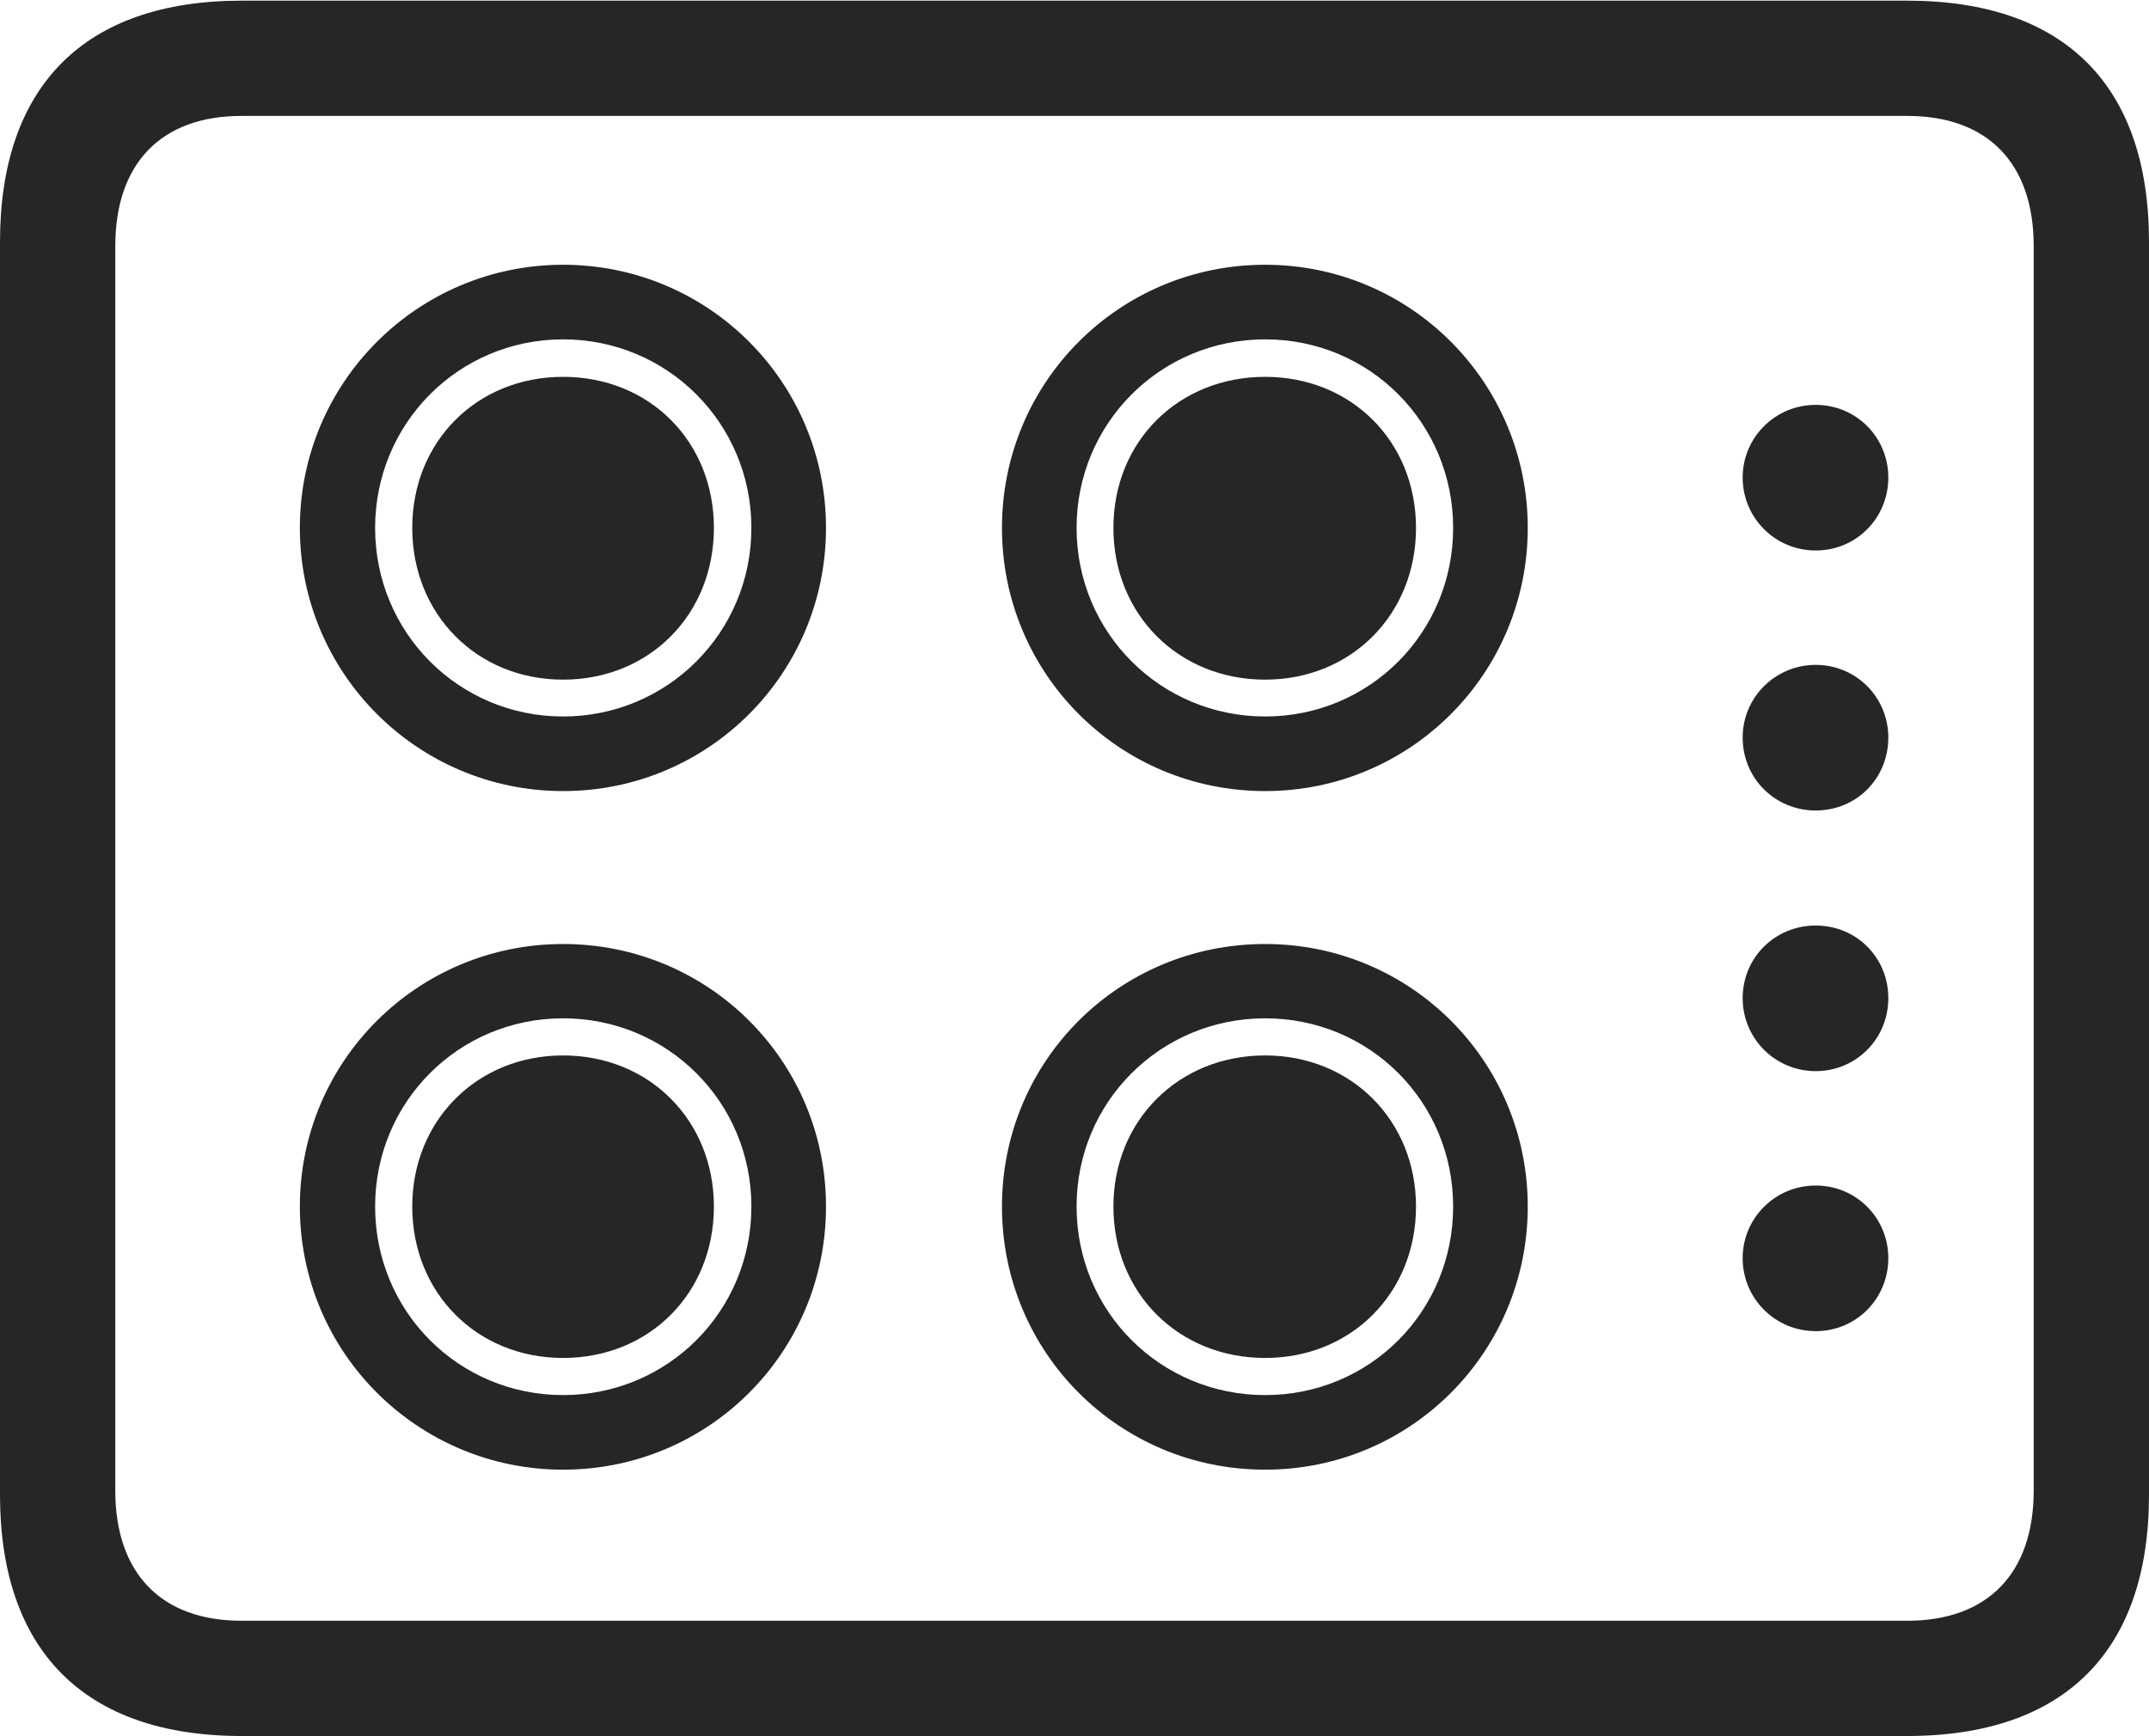<?xml version="1.0" encoding="UTF-8"?>
<!--Generator: Apple Native CoreSVG 232.5-->
<!DOCTYPE svg
PUBLIC "-//W3C//DTD SVG 1.1//EN"
       "http://www.w3.org/Graphics/SVG/1.1/DTD/svg11.dtd">
<svg version="1.1" xmlns="http://www.w3.org/2000/svg" xmlns:xlink="http://www.w3.org/1999/xlink" width="112.676" height="91.043">
 <g>
  <rect height="91.043" opacity="0" width="112.676" x="0" y="0"/>
  <path d="M12.674 91.043L99.987 91.043C108.308 91.043 112.676 86.535 112.676 78.395L112.676 12.682C112.676 4.542 108.308 0.034 99.987 0.034L12.674 0.034C4.402 0.034 0 4.542 0 12.682L0 78.395C0 86.535 4.402 91.043 12.674 91.043ZM12.662 84.998C8.441 84.998 6.045 82.496 6.045 78.17L6.045 12.906C6.045 8.581 8.441 6.079 12.662 6.079L99.999 6.079C104.235 6.079 106.631 8.581 106.631 12.906L106.631 78.17C106.631 82.496 104.235 84.998 99.999 84.998ZM29.523 41.487C37.156 41.487 43.309 35.319 43.309 27.686C43.309 20.053 37.156 13.885 29.523 13.885C21.905 13.885 15.722 20.053 15.722 27.686C15.722 35.319 21.905 41.487 29.523 41.487ZM29.523 37.575C24.051 37.575 19.668 33.173 19.668 27.686C19.668 22.199 24.051 17.797 29.523 17.797C34.995 17.797 39.397 22.199 39.397 27.686C39.397 33.173 34.995 37.575 29.523 37.575ZM29.523 35.643C34.05 35.643 37.431 32.228 37.431 27.686C37.431 23.144 34.05 19.763 29.523 19.763C25.014 19.763 21.615 23.144 21.615 27.686C21.615 32.228 25.014 35.643 29.523 35.643ZM66.335 41.487C73.953 41.487 80.103 35.319 80.103 27.686C80.103 20.053 73.953 13.885 66.335 13.885C58.669 13.885 52.535 20.053 52.535 27.686C52.535 35.319 58.669 41.487 66.335 41.487ZM66.335 37.575C60.848 37.575 56.447 33.173 56.447 27.686C56.447 22.199 60.848 17.797 66.335 17.797C71.823 17.797 76.191 22.199 76.191 27.686C76.191 33.173 71.823 37.575 66.335 37.575ZM66.335 35.643C70.844 35.643 74.244 32.228 74.244 27.686C74.244 23.144 70.844 19.763 66.335 19.763C61.793 19.763 58.378 23.144 58.378 27.686C58.378 32.228 61.793 35.643 66.335 35.643ZM29.523 77.075C37.156 77.075 43.309 70.926 43.309 63.274C43.309 55.642 37.156 49.507 29.523 49.507C21.905 49.507 15.722 55.642 15.722 63.274C15.722 70.926 21.905 77.075 29.523 77.075ZM29.523 73.163C24.051 73.163 19.668 68.78 19.668 63.274C19.668 57.787 24.051 53.404 29.523 53.404C34.995 53.404 39.397 57.787 39.397 63.274C39.397 68.78 34.995 73.163 29.523 73.163ZM29.523 71.216C34.05 71.216 37.431 67.817 37.431 63.274C37.431 58.766 34.05 55.351 29.523 55.351C25.014 55.351 21.615 58.766 21.615 63.274C21.615 67.817 25.014 71.216 29.523 71.216ZM66.335 77.075C73.953 77.075 80.103 70.926 80.103 63.274C80.103 55.642 73.953 49.507 66.335 49.507C58.669 49.507 52.535 55.642 52.535 63.274C52.535 70.926 58.669 77.075 66.335 77.075ZM66.335 73.163C60.848 73.163 56.447 68.78 56.447 63.274C56.447 57.787 60.848 53.404 66.335 53.404C71.823 53.404 76.191 57.787 76.191 63.274C76.191 68.78 71.823 73.163 66.335 73.163ZM66.335 71.216C70.844 71.216 74.244 67.817 74.244 63.274C74.244 58.766 70.844 55.351 66.335 55.351C61.793 55.351 58.378 58.766 58.378 63.274C58.378 67.817 61.793 71.216 66.335 71.216ZM95.199 28.87C97.334 28.87 99.008 27.163 99.008 25.043C99.008 22.941 97.334 21.233 95.199 21.233C93.079 21.233 91.371 22.941 91.371 25.043C91.371 27.163 93.079 28.87 95.199 28.87ZM95.199 42.505C97.334 42.505 99.008 40.832 99.008 38.678C99.008 36.576 97.334 34.869 95.199 34.869C93.079 34.869 91.371 36.576 91.371 38.678C91.371 40.832 93.079 42.505 95.199 42.505ZM95.199 56.174C97.334 56.174 99.008 54.467 99.008 52.347C99.008 50.211 97.334 48.538 95.199 48.538C93.079 48.538 91.371 50.211 91.371 52.347C91.371 54.467 93.079 56.174 95.199 56.174ZM95.199 69.81C97.334 69.81 99.008 68.102 99.008 65.982C99.008 63.88 97.334 62.173 95.199 62.173C93.079 62.173 91.371 63.88 91.371 65.982C91.371 68.102 93.079 69.81 95.199 69.81Z" fill="#000000" fill-opacity="0.85"/>
 </g>
</svg>
